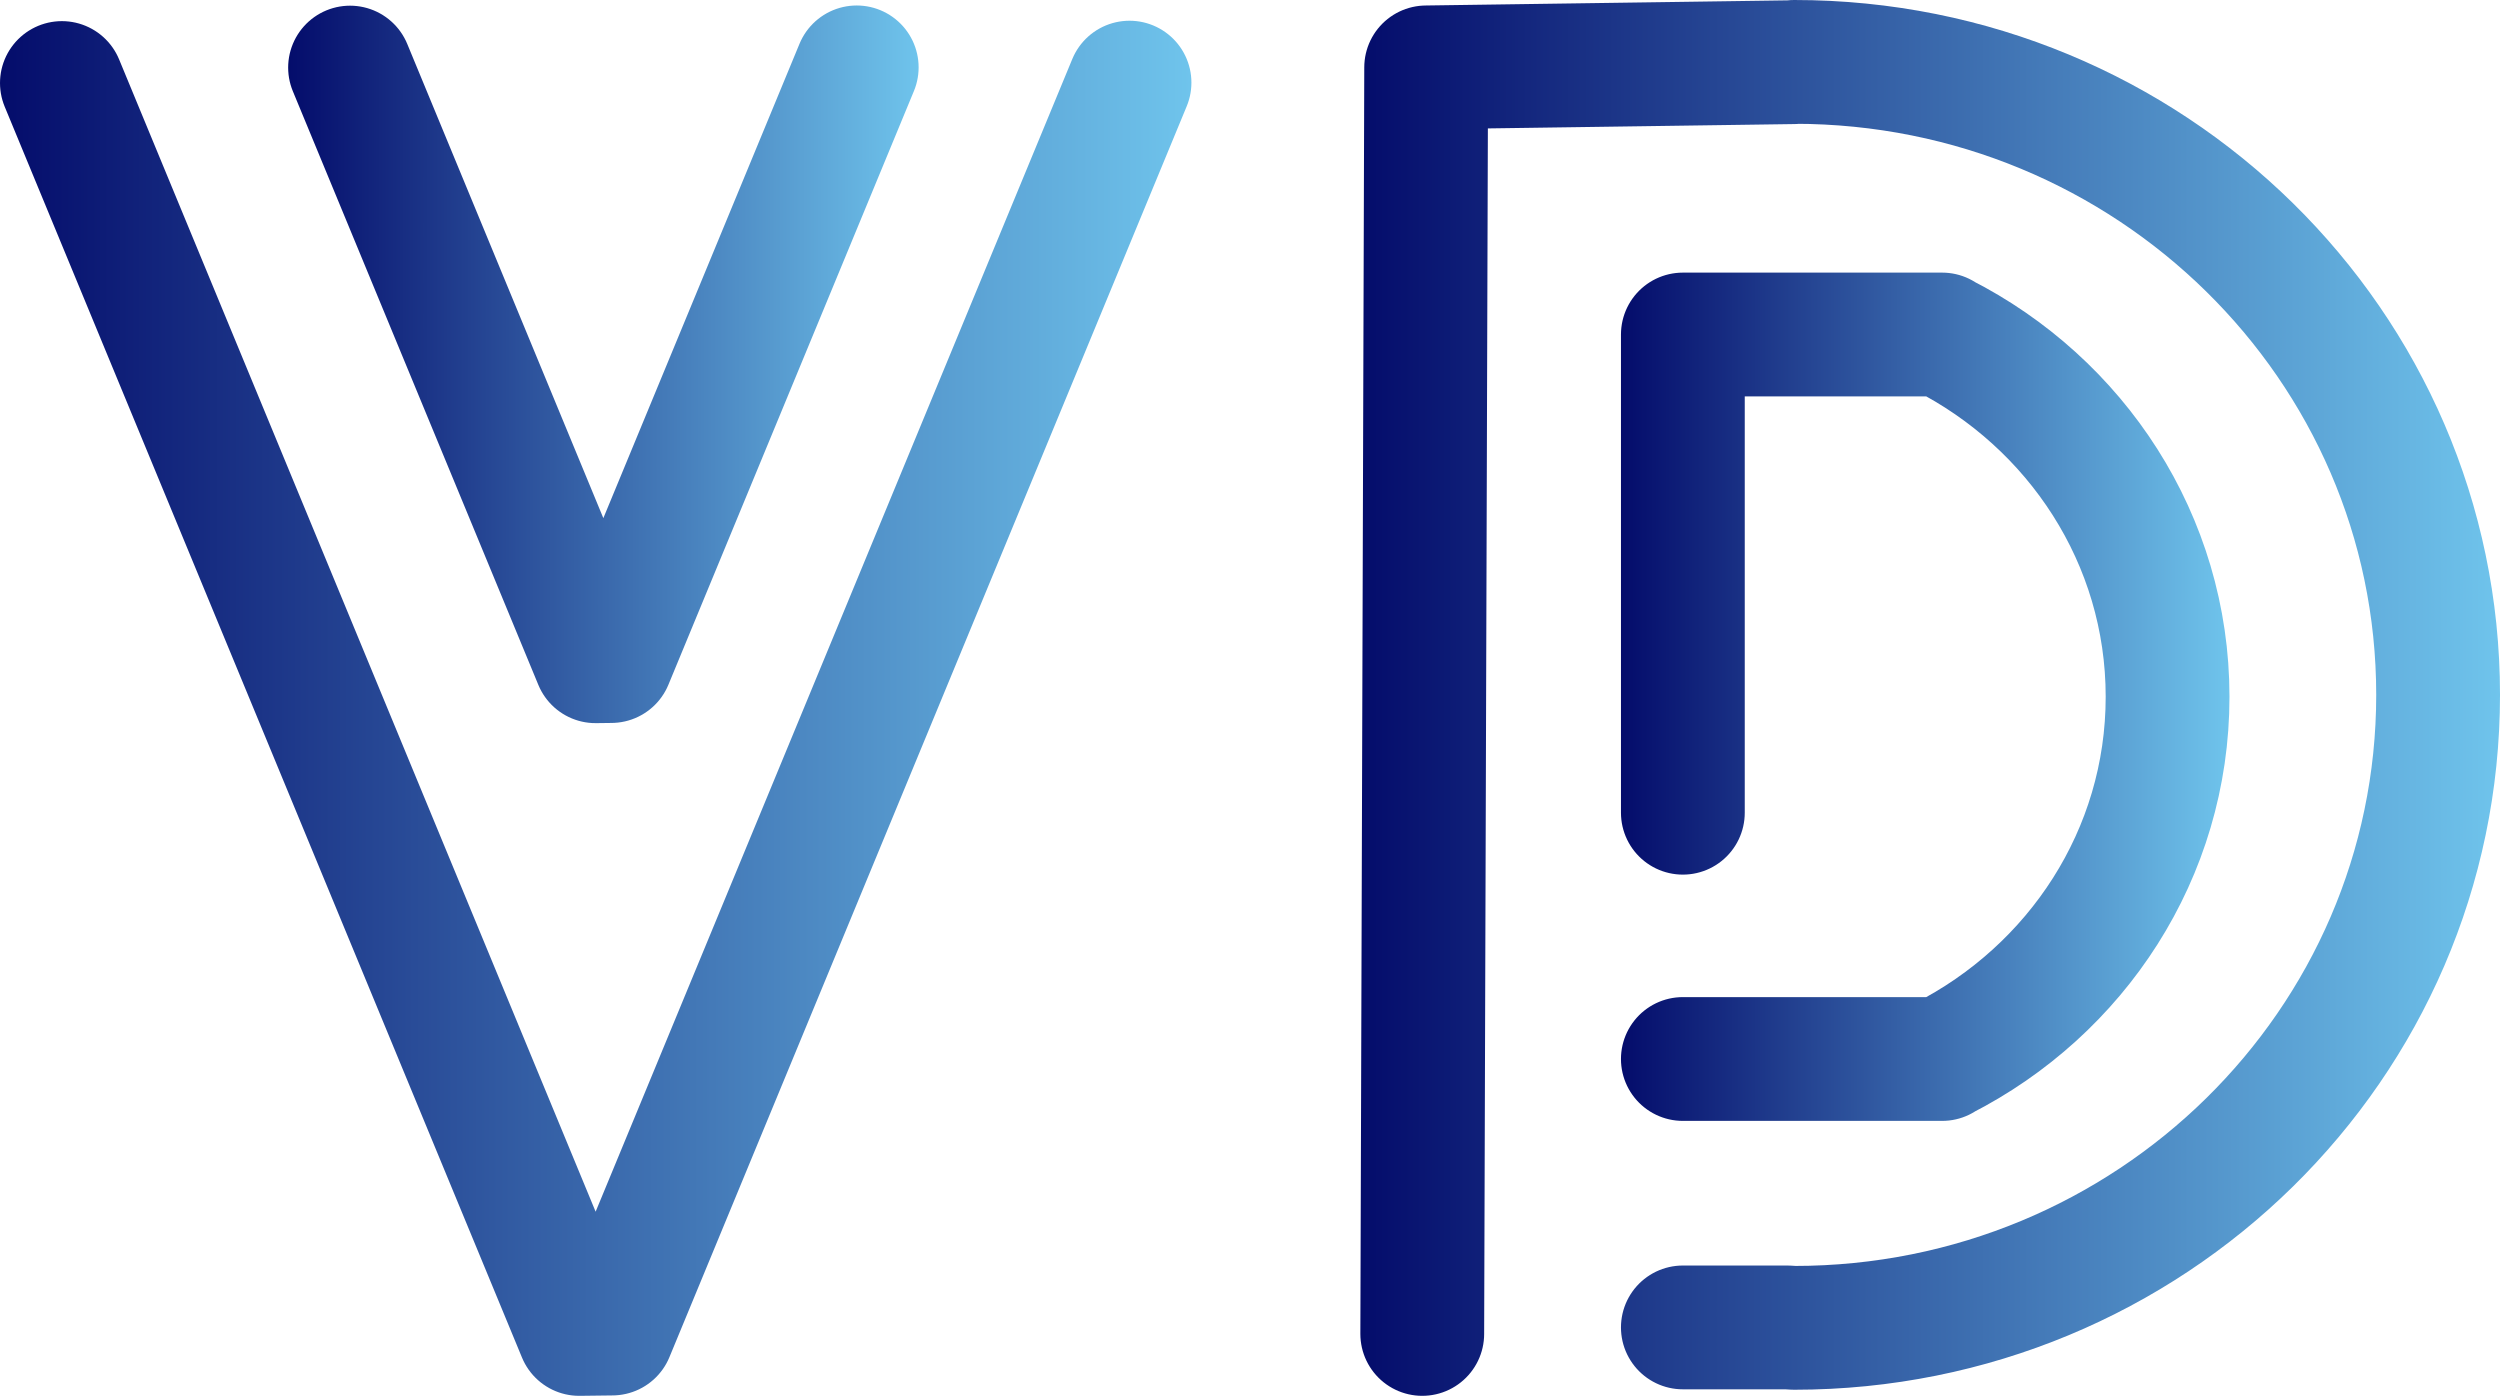 <?xml version="1.0" encoding="UTF-8"?><svg id="uuid-94beaf7d-98d5-46fc-bdd0-48f8cc7e9053" xmlns="http://www.w3.org/2000/svg" xmlns:xlink="http://www.w3.org/1999/xlink" viewBox="0 0 1918.61 1071.22"><defs><style>.uuid-547e4df0-b4bf-4322-82c6-376d3a636146{stroke:url(#uuid-de2f6258-f525-4512-8cc9-33f3a75cf1f2);}.uuid-547e4df0-b4bf-4322-82c6-376d3a636146,.uuid-aed5ae79-d882-4712-8b81-59ebccc12c50,.uuid-74e47948-918c-4a3d-8771-1c3a55a8e32a,.uuid-43dcbbdb-95d1-4f7a-ac74-7cdcab82ae91{fill:none;stroke-linecap:round;stroke-linejoin:round;stroke-width:95px;}.uuid-aed5ae79-d882-4712-8b81-59ebccc12c50{stroke:url(#uuid-da92727f-d2c6-48e2-bc65-eddcacb299b0);}.uuid-74e47948-918c-4a3d-8771-1c3a55a8e32a{stroke:url(#uuid-7e202a5b-1e35-4350-871e-6e6a012d91d9);}.uuid-43dcbbdb-95d1-4f7a-ac74-7cdcab82ae91{stroke:url(#uuid-173f127f-dccb-4906-a17c-4358daf06a27);}</style><linearGradient id="uuid-de2f6258-f525-4512-8cc9-33f3a75cf1f2" x1="1044" y1="535.61" x2="1918.61" y2="535.61" gradientUnits="userSpaceOnUse"><stop offset="0" stop-color="#040c6b"/><stop offset="1" stop-color="#6fc4ec"/></linearGradient><linearGradient id="uuid-173f127f-dccb-4906-a17c-4358daf06a27" x1="1244" y1="534.72" x2="1711" y2="534.72" xlink:href="#uuid-de2f6258-f525-4512-8cc9-33f3a75cf1f2"/><linearGradient id="uuid-da92727f-d2c6-48e2-bc65-eddcacb299b0" x1="0" y1="543.57" x2="914.34" y2="543.57" xlink:href="#uuid-de2f6258-f525-4512-8cc9-33f3a75cf1f2"/><linearGradient id="uuid-7e202a5b-1e35-4350-871e-6e6a012d91d9" x1="221.14" y1="279.59" x2="704.99" y2="279.59" xlink:href="#uuid-de2f6258-f525-4512-8cc9-33f3a75cf1f2"/></defs><path class="uuid-547e4df0-b4bf-4322-82c6-376d3a636146" d="m1291.5,1018.72h80l5.44.33c272.92,0,494.17-217.49,494.17-485.78S1649.87,47.5,1376.94,47.5l-.44.22-282,4-3,972"/><path class="uuid-43dcbbdb-95d1-4f7a-ac74-7cdcab82ae91" d="m1291.5,623.72v-367h199v.18c102.8,52.17,173,157,173,277.82s-70.01,225.37-172.59,277.61l-.41.39h-199"/><polyline class="uuid-aed5ae79-d882-4712-8b81-59ebccc12c50" points="866.84 63.41 469.84 1023.41 444.5 1023.72 47.5 63.72"/><polyline class="uuid-74e47948-918c-4a3d-8771-1c3a55a8e32a" points="657.49 51.71 469.08 507.32 457.05 507.47 268.64 51.86"/></svg>
